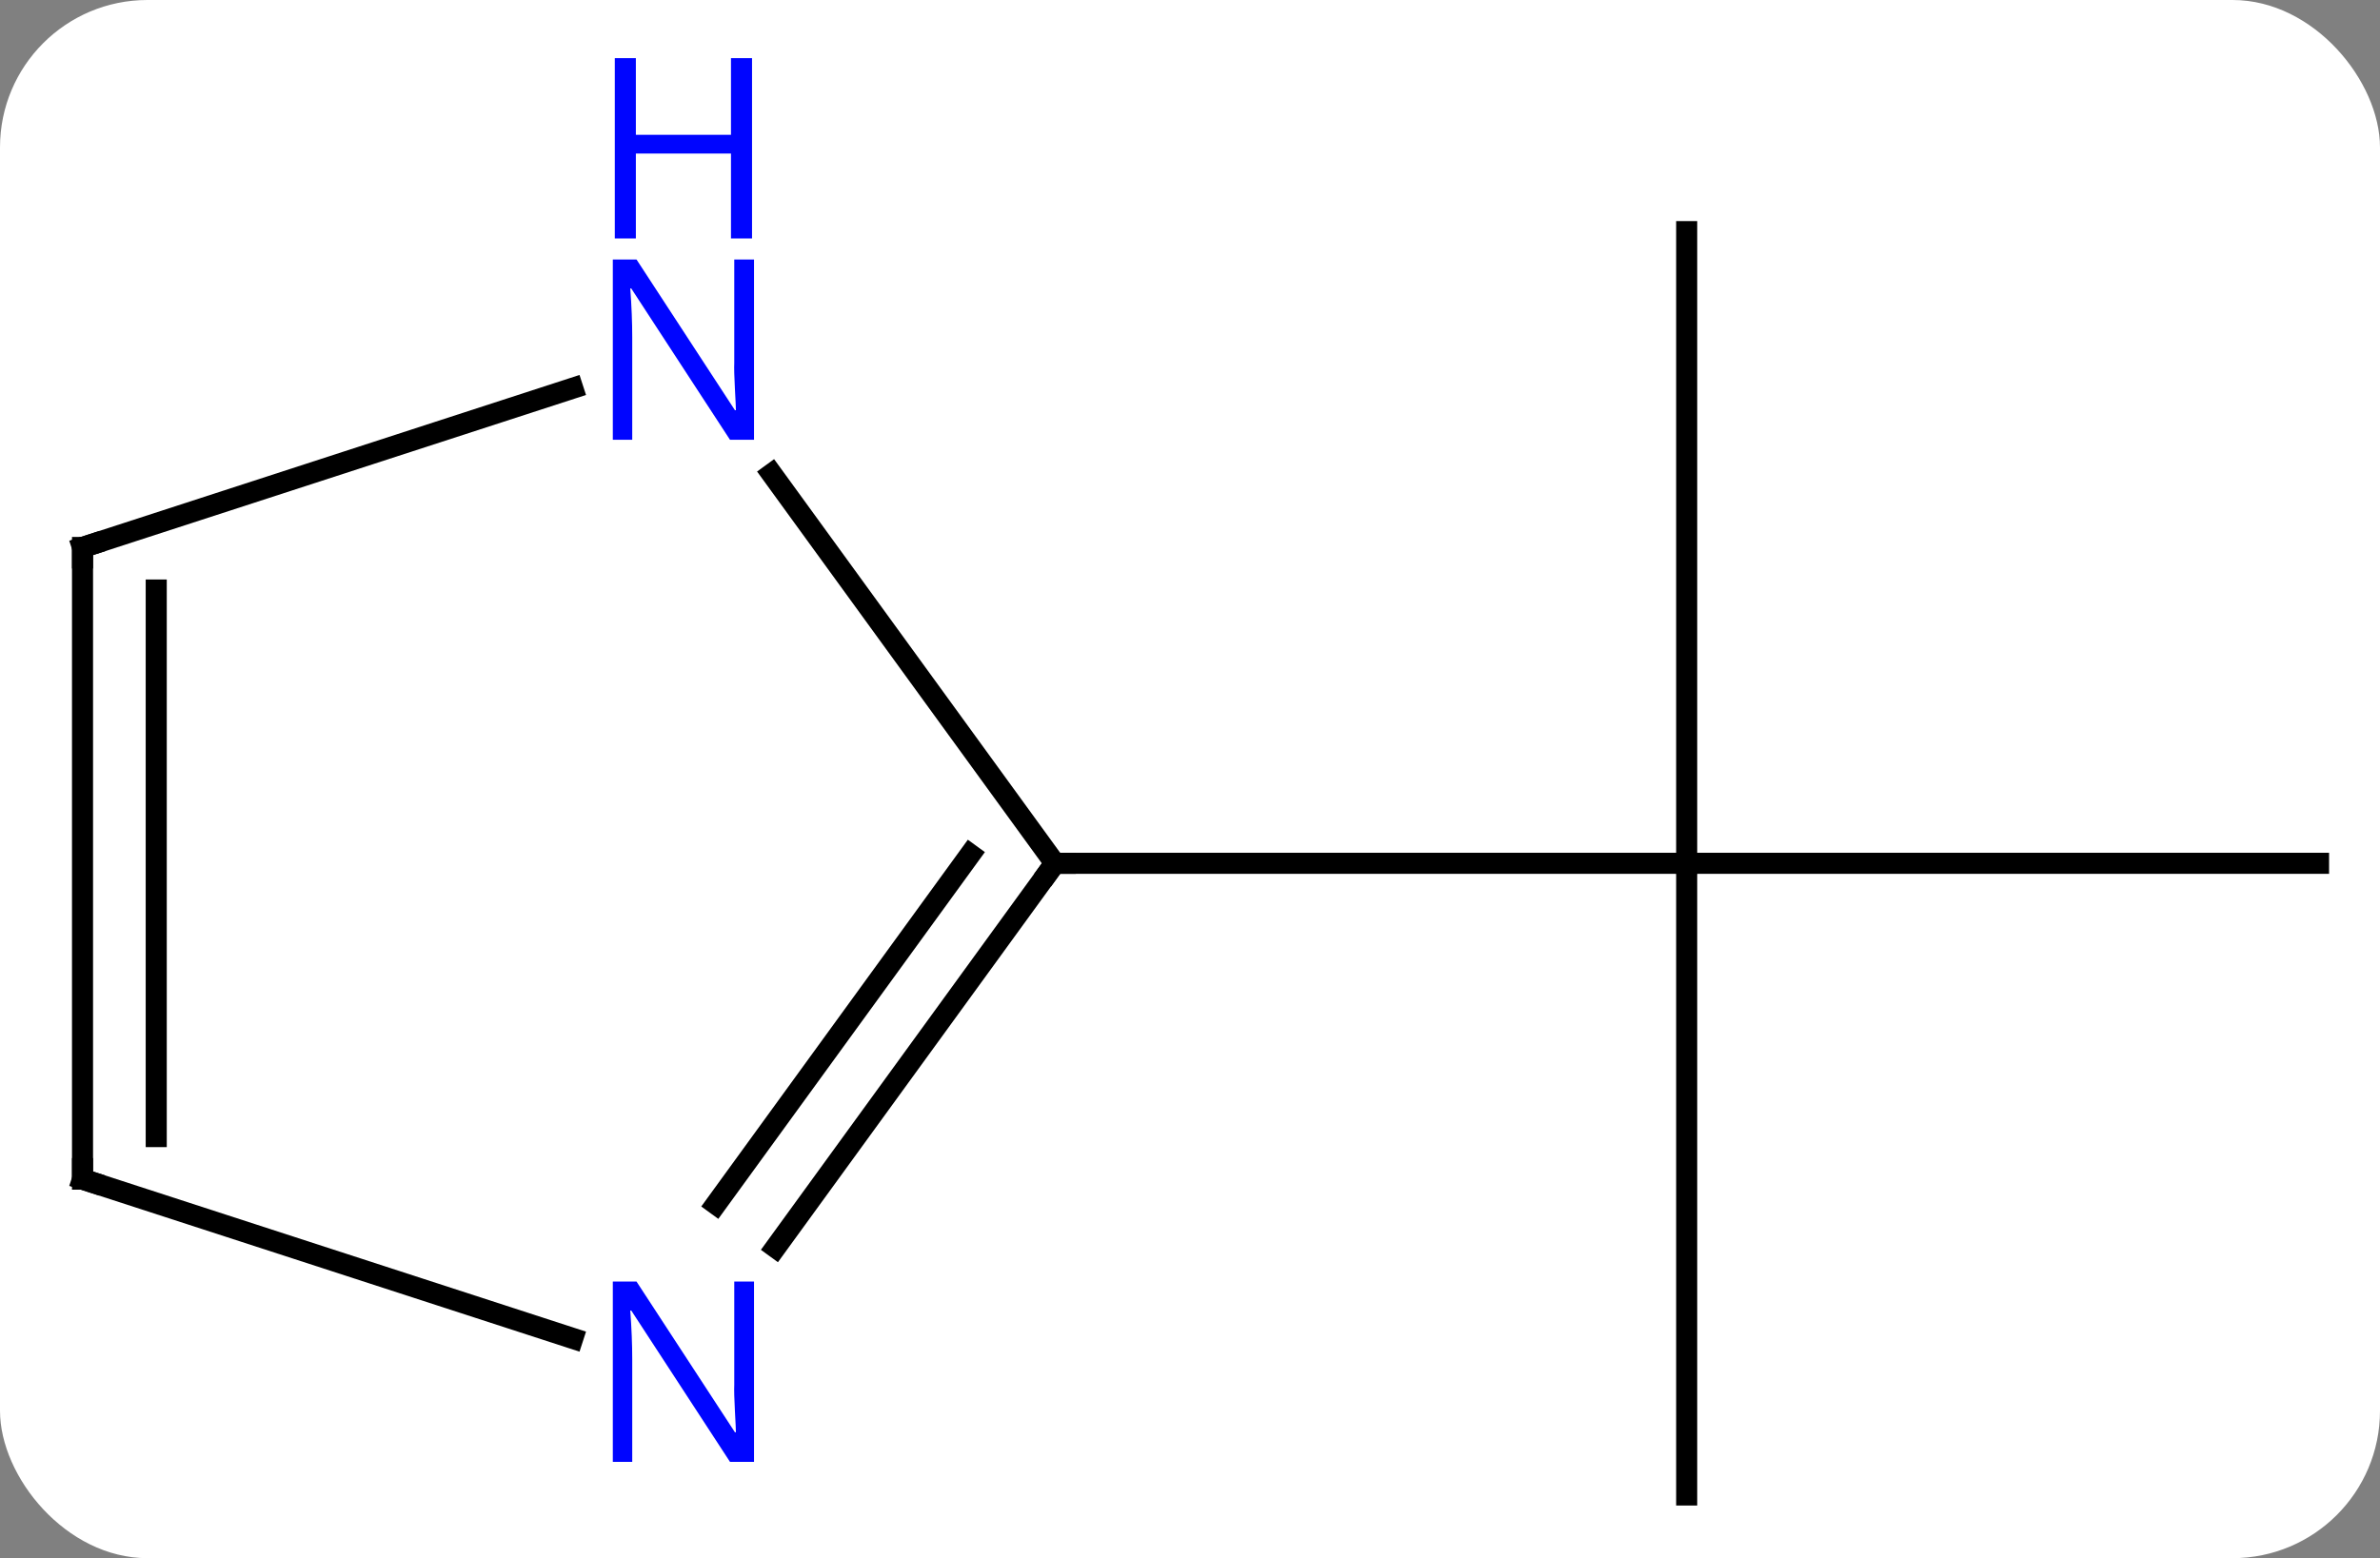 <svg width="113" viewBox="0 0 113 74" style="fill-opacity:1; color-rendering:auto; color-interpolation:auto; text-rendering:auto; stroke:black; stroke-linecap:square; stroke-miterlimit:10; shape-rendering:auto; stroke-opacity:1; fill:black; stroke-dasharray:none; font-weight:normal; stroke-width:1; font-family:'Open Sans'; font-style:normal; stroke-linejoin:miter; font-size:12; stroke-dashoffset:0; image-rendering:auto;" height="74" class="cas-substance-image" xmlns:xlink="http://www.w3.org/1999/xlink" xmlns="http://www.w3.org/2000/svg"><rect x="0" y="0" width="113" height="74" fill="#808080" stroke="none"/><svg class="cas-substance-single-component"><rect y="0" x="0" width="113" stroke="none" ry="7" rx="7" height="74" fill="white" class="cas-substance-group"/><svg y="0" x="0" width="113" viewBox="0 0 113 74" style="fill:black;" height="74" class="cas-substance-single-component-image"><svg><g><g transform="translate(57,41)" style="text-rendering:geometricPrecision; color-rendering:optimizeQuality; color-interpolation:linearRGB; stroke-linecap:butt; image-rendering:optimizeQuality;"><line y2="-30" y1="0" x2="23.082" x1="23.082" style="fill:none;"/><line y2="0" y1="0" x2="53.082" x1="23.082" style="fill:none;"/><line y2="30" y1="0" x2="23.082" x1="23.082" style="fill:none;"/><line y2="0" y1="0" x2="-6.918" x1="23.082" style="fill:none;"/><line y2="-18.496" y1="0" x2="-20.357" x1="-6.918" style="fill:none;"/><line y2="18.246" y1="0" x2="-20.175" x1="-6.918" style="fill:none;"/><line y2="16.188" y1="-0.422" x2="-23.006" x1="-10.937" style="fill:none;"/><line y2="-15" y1="-22.563" x2="-53.082" x1="-29.806" style="fill:none;"/><line y2="15" y1="22.563" x2="-53.082" x1="-29.806" style="fill:none;"/><line y2="15" y1="-15" x2="-53.082" x1="-53.082" style="fill:none;"/><line y2="12.979" y1="-12.979" x2="-49.582" x1="-49.582" style="fill:none;"/><path style="fill:none; stroke-miterlimit:5;" d="M-7.212 0.405 L-6.918 0 L-6.418 0"/></g><g transform="translate(57,41)" style="stroke-linecap:butt; fill:rgb(0,5,255); text-rendering:geometricPrecision; color-rendering:optimizeQuality; image-rendering:optimizeQuality; font-family:'Open Sans'; stroke:rgb(0,5,255); color-interpolation:linearRGB; stroke-miterlimit:5;"><path style="stroke:none;" d="M-21.2 -20.114 L-22.341 -20.114 L-27.029 -27.301 L-27.075 -27.301 Q-26.982 -26.036 -26.982 -24.989 L-26.982 -20.114 L-27.904 -20.114 L-27.904 -28.676 L-26.779 -28.676 L-22.107 -21.52 L-22.06 -21.52 Q-22.06 -21.676 -22.107 -22.536 Q-22.154 -23.395 -22.138 -23.77 L-22.138 -28.676 L-21.2 -28.676 L-21.2 -20.114 Z"/><path style="stroke:none;" d="M-21.294 -29.676 L-22.294 -29.676 L-22.294 -33.708 L-26.81 -33.708 L-26.81 -29.676 L-27.81 -29.676 L-27.81 -38.239 L-26.81 -38.239 L-26.81 -34.598 L-22.294 -34.598 L-22.294 -38.239 L-21.294 -38.239 L-21.294 -29.676 Z"/><path style="stroke:none;" d="M-21.2 28.426 L-22.341 28.426 L-27.029 21.239 L-27.075 21.239 Q-26.982 22.504 -26.982 23.551 L-26.982 28.426 L-27.904 28.426 L-27.904 19.864 L-26.779 19.864 L-22.107 27.02 L-22.06 27.02 Q-22.06 26.864 -22.107 26.004 Q-22.154 25.145 -22.138 24.77 L-22.138 19.864 L-21.2 19.864 L-21.2 28.426 Z"/><path style="fill:none; stroke:black;" d="M-52.606 -15.155 L-53.082 -15 L-53.082 -14.5"/><path style="fill:none; stroke:black;" d="M-52.606 15.155 L-53.082 15 L-53.082 14.5"/></g></g></svg></svg></svg></svg>